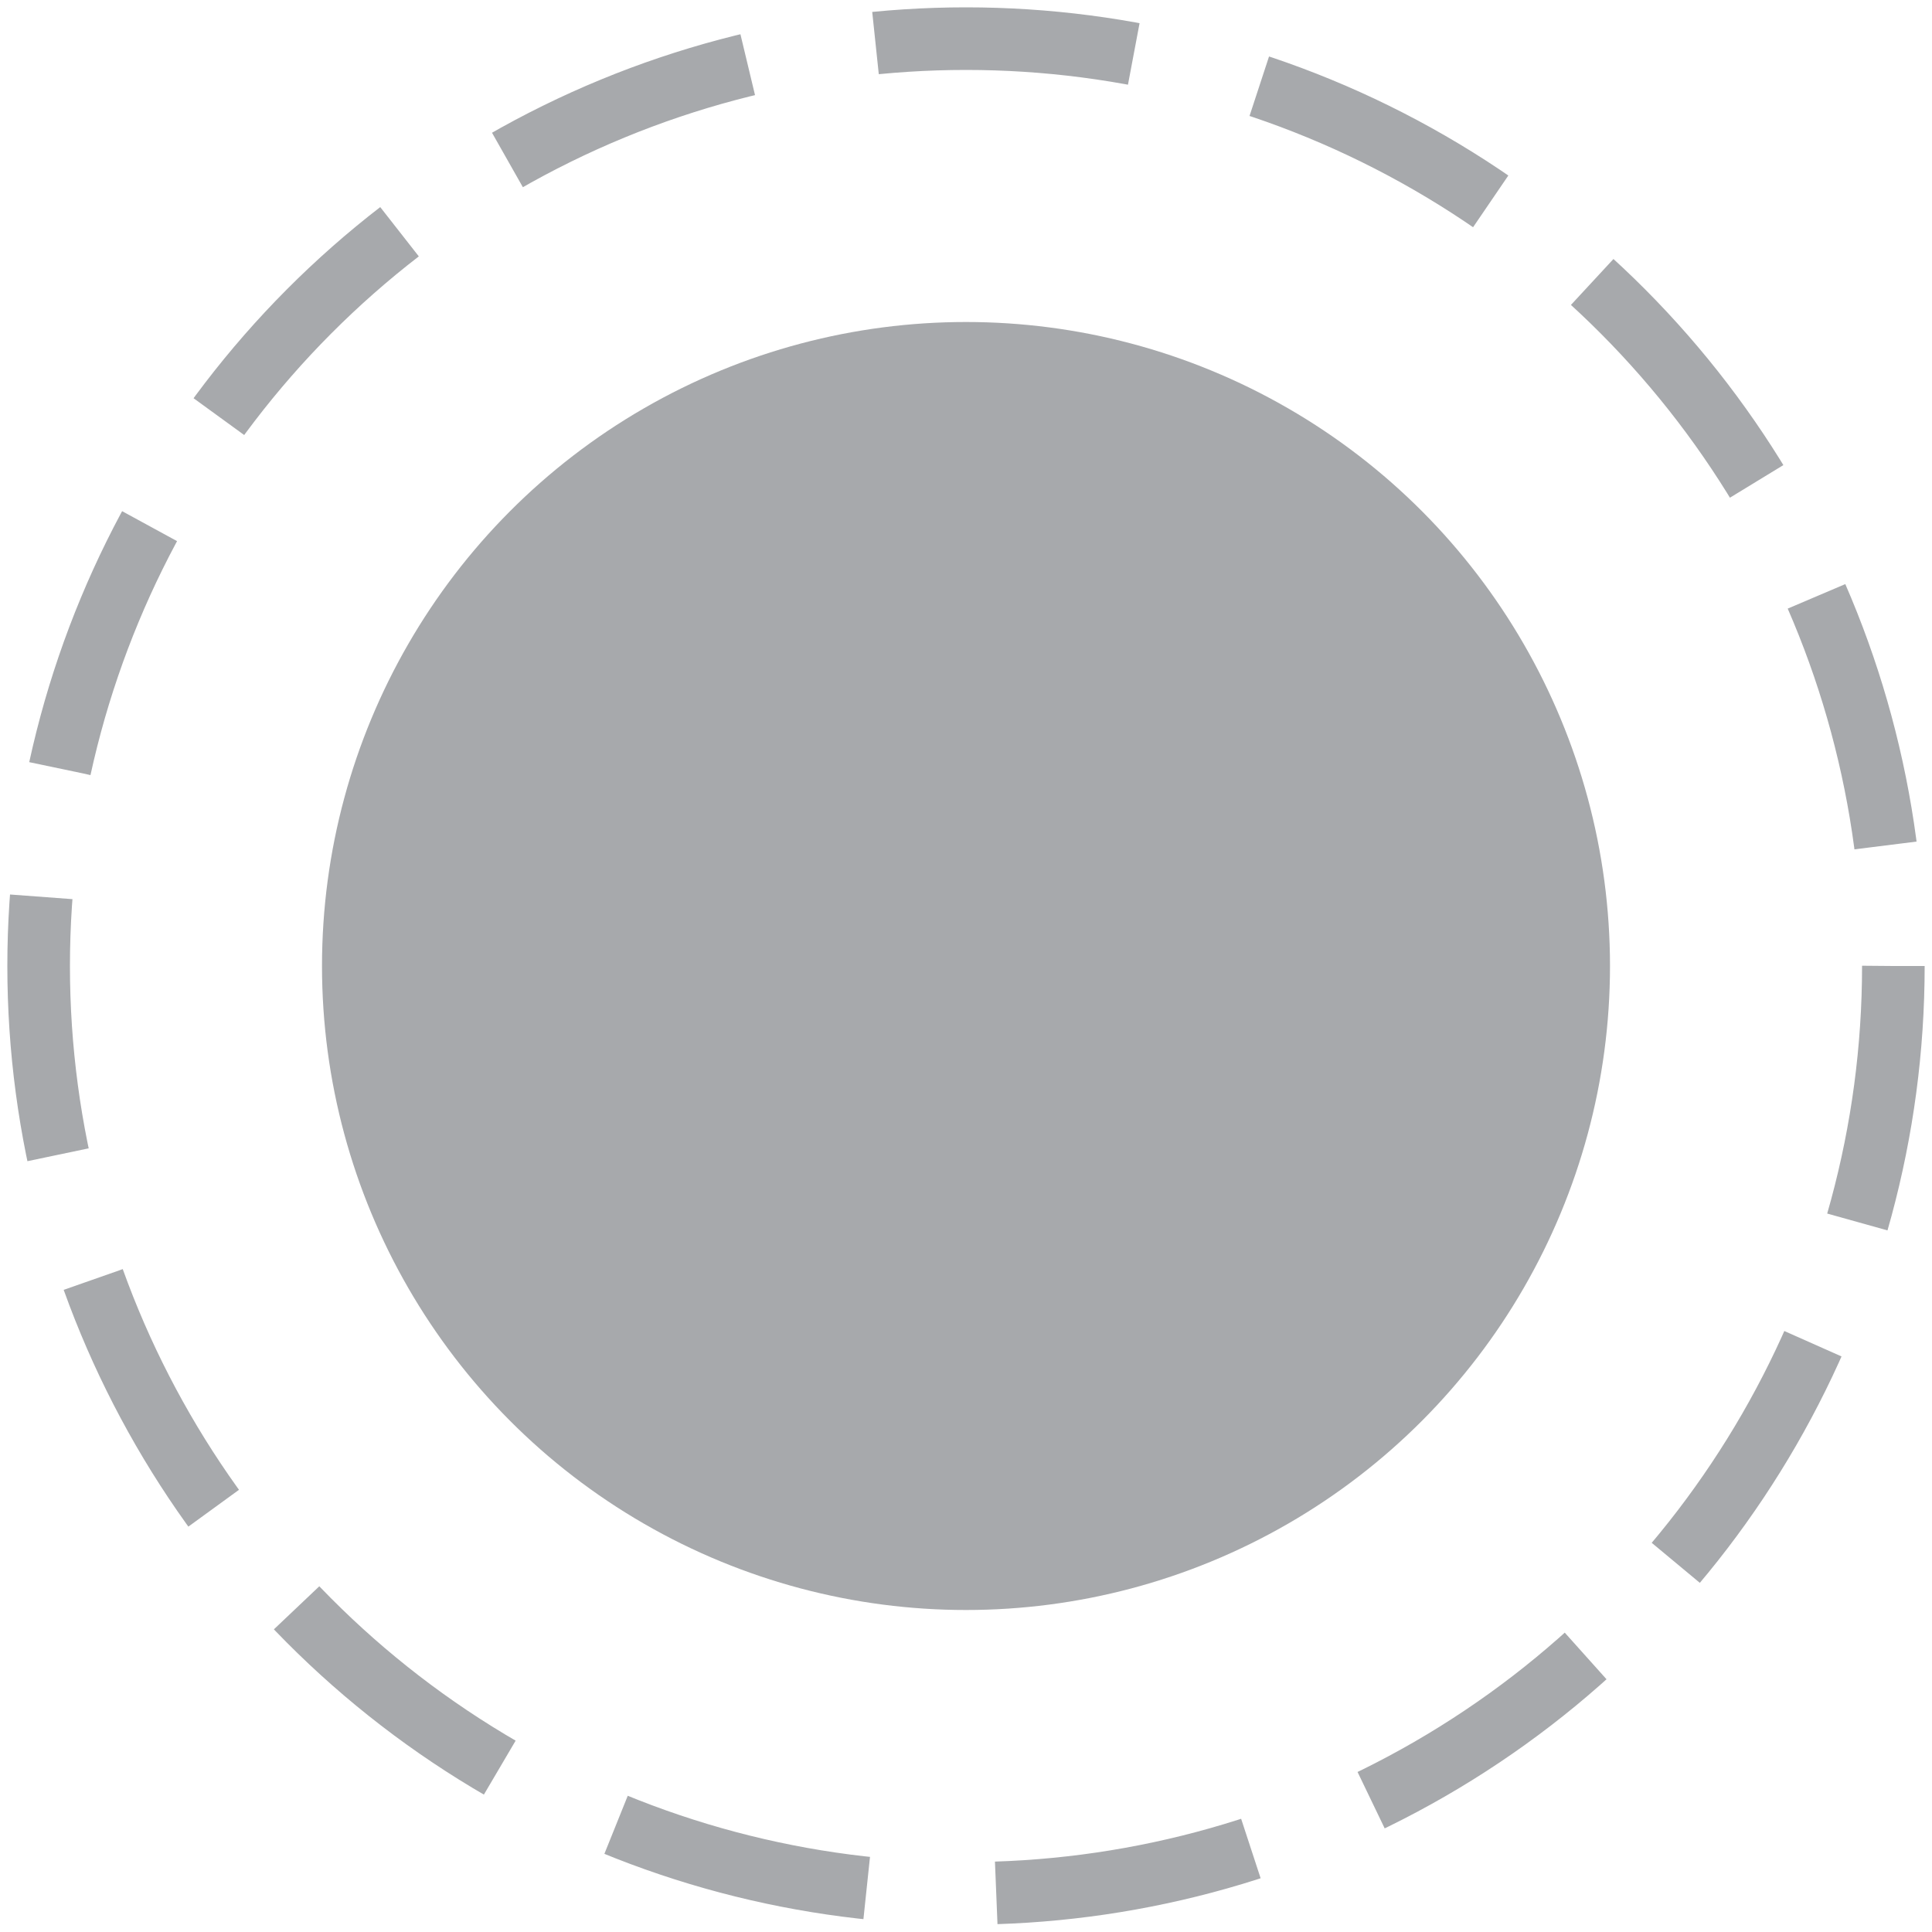 <?xml version="1.0" encoding="utf-8"?>
<!-- Generator: Adobe Illustrator 22.0.1, SVG Export Plug-In . SVG Version: 6.00 Build 0)  -->
<svg version="1.1" id="Layer_1" xmlns="http://www.w3.org/2000/svg" xmlns:xlink="http://www.w3.org/1999/xlink" x="0px" y="0px"
	 viewBox="0 0 30 30" style="enable-background:new 0 0 30 30;" xml:space="preserve">
<style type="text/css">
	.st0{fill:#A7A9AC;}
	.st1{fill:none;stroke:#A7A9AC;stroke-width:0.972;stroke-miterlimit:10;stroke-dasharray:4.027,2.014;}
</style>
<circle class="st0" cx="15" cy="15" r="10"/>
<g>
	<circle class="st1" cx="15" cy="15" r="14.4"/>
</g>
</svg>
